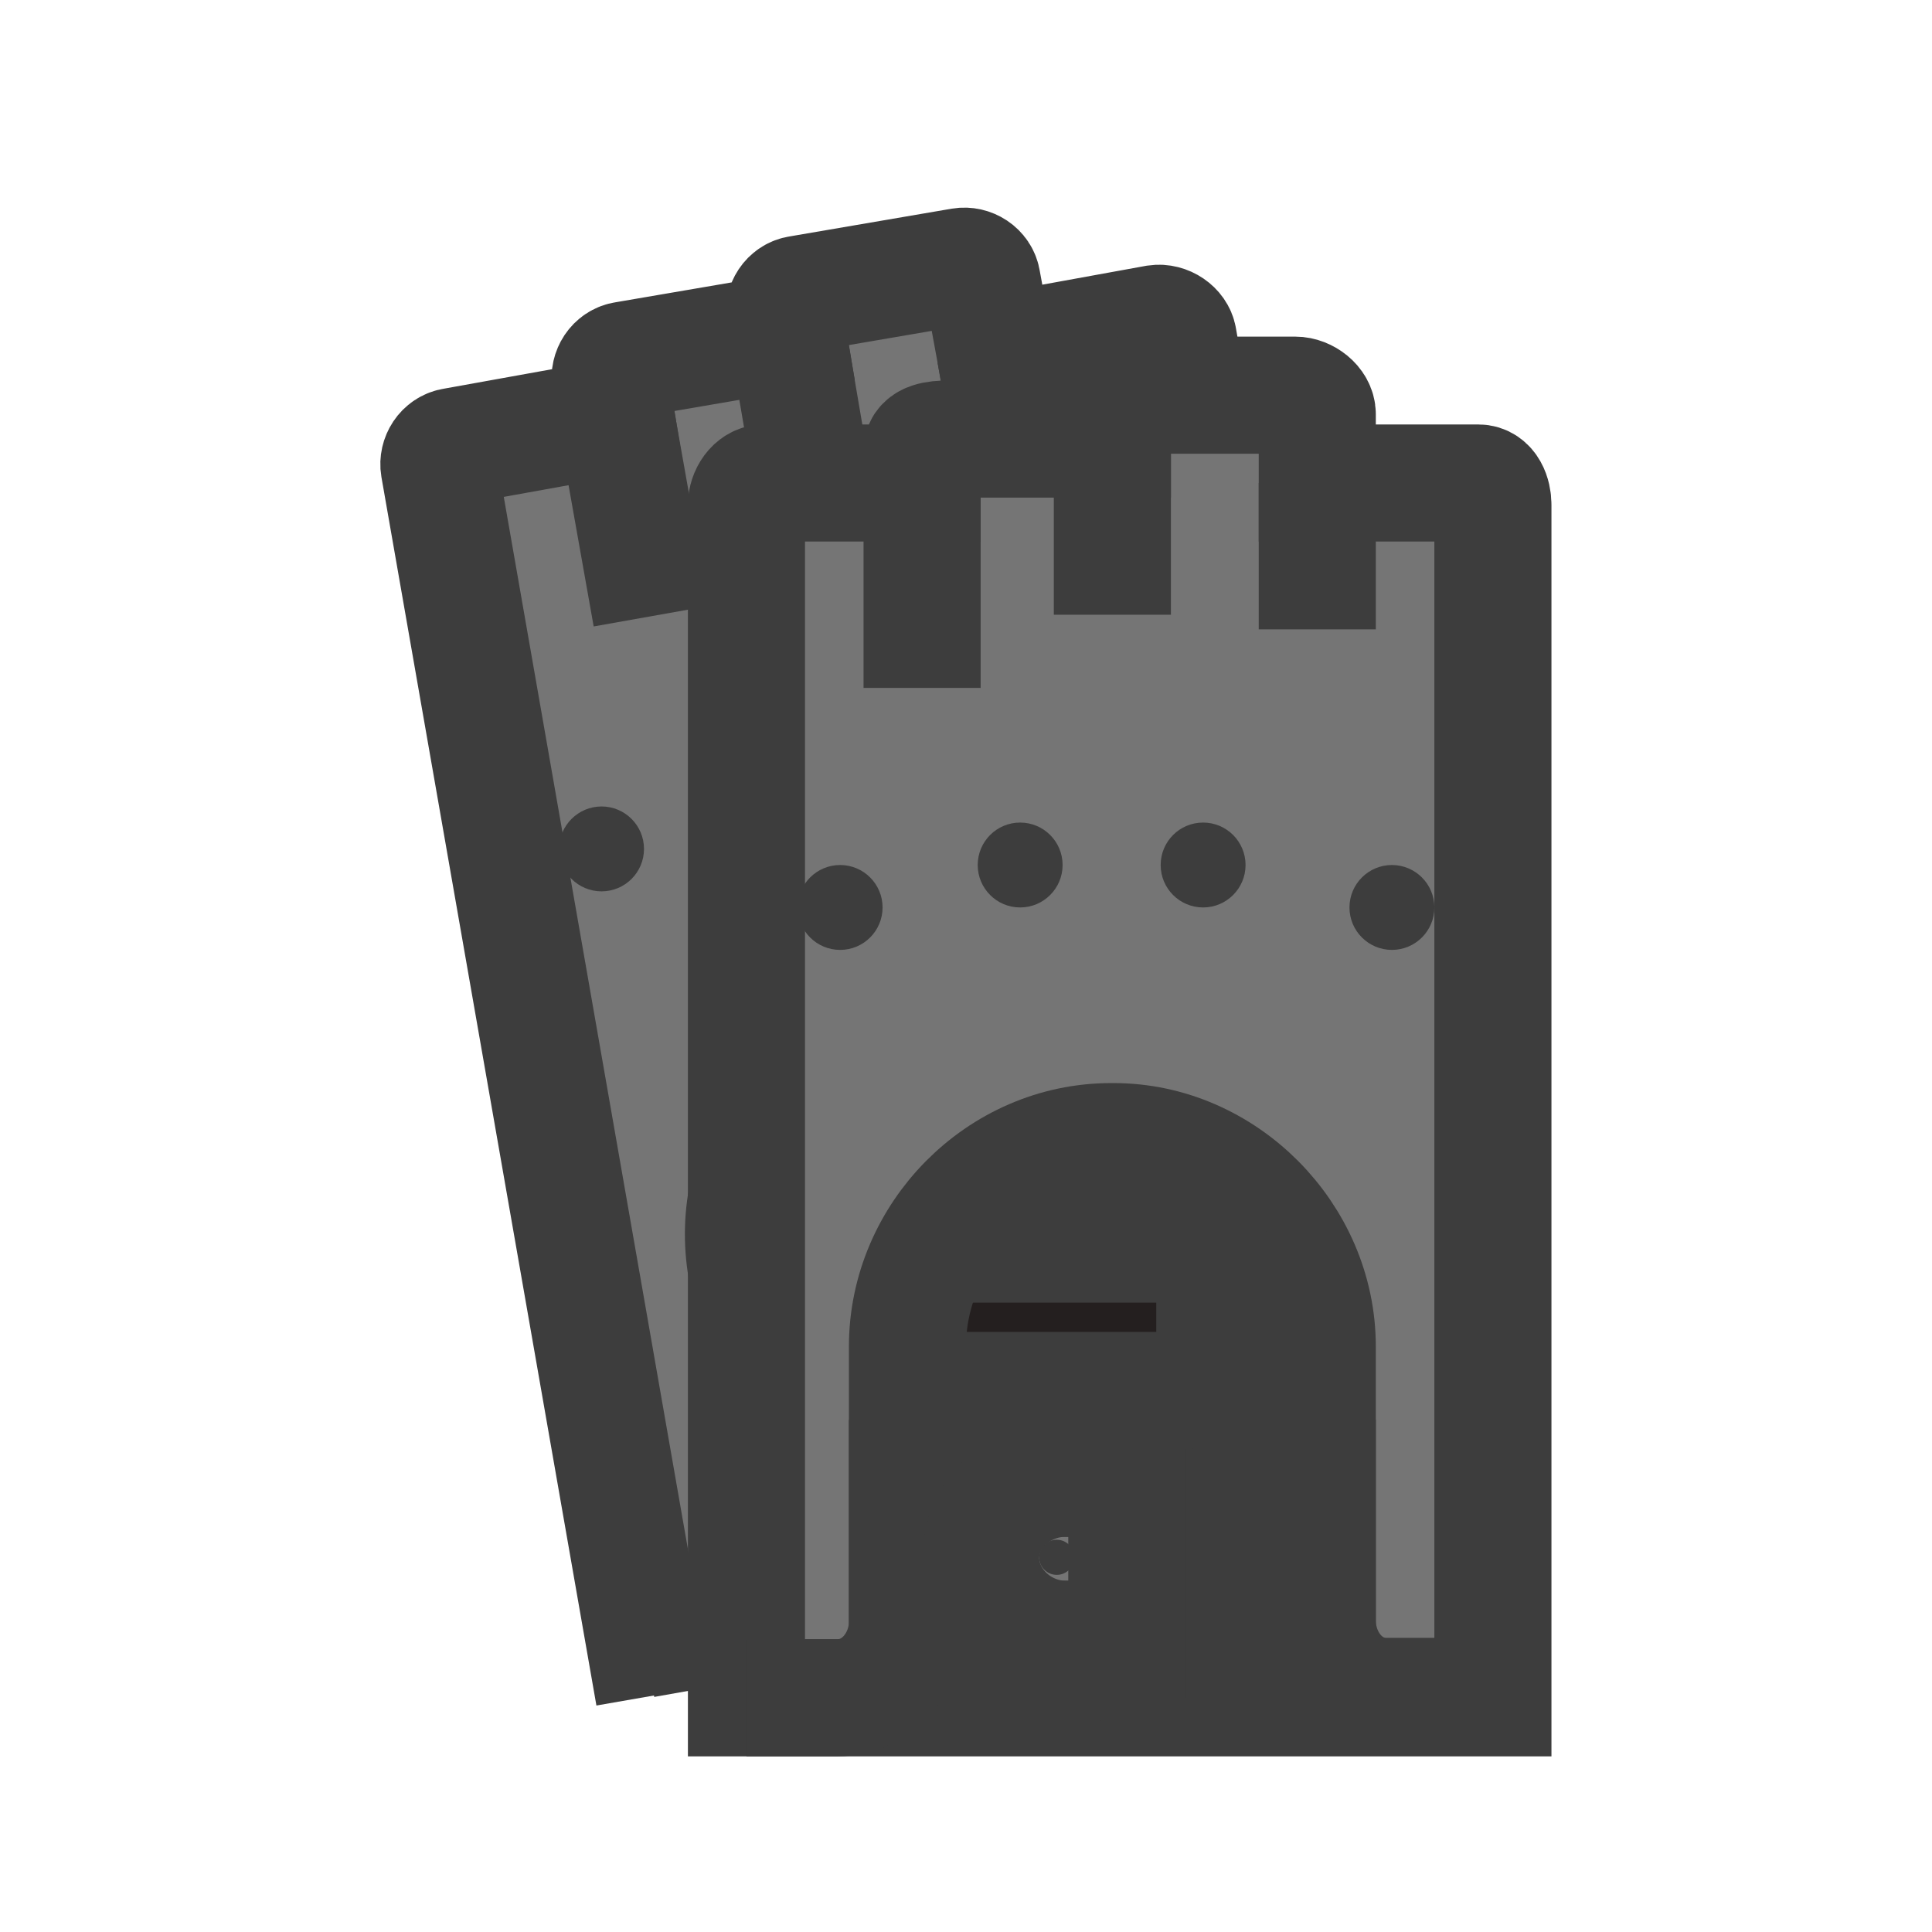 <svg width="33" height="33" viewBox="0 0 33 33" fill="none" xmlns="http://www.w3.org/2000/svg">
<path d="M19.75 5.525L17 6.025L16.775 4.8C16.75 4.625 16.575 4.525 16.425 4.55L13.65 5.025C13.475 5.05 13.375 5.225 13.4 5.375L13.45 5.675L10.675 6.15C10.5 6.175 10.4 6.35 10.425 6.5L10.525 7.125L7.75 7.625C7.575 7.65 7.475 7.825 7.5 7.975L11 27.975L23.625 25.775L20.125 5.775C20.1 5.625 19.925 5.5 19.75 5.525Z" fill="#757575"/>
<path d="M19.75 5.525L17 6.025L16.775 4.8C16.75 4.625 16.575 4.525 16.425 4.55L13.65 5.025C13.475 5.05 13.375 5.225 13.4 5.375L13.45 5.675L10.675 6.15C10.5 6.175 10.4 6.35 10.425 6.5L10.525 7.125L7.75 7.625C7.575 7.65 7.475 7.825 7.5 7.975L11 27.975L23.625 25.775L20.125 5.775C20.1 5.625 19.925 5.5 19.75 5.525Z" stroke="#3D3D3D" stroke-width="2" stroke-miterlimit="10"/>
<path d="M10.525 7.15L11.125 10.525" stroke="#3D3D3D" stroke-width="2" stroke-miterlimit="10"/>
<path d="M13.45 5.7L13.975 8.775" stroke="#3D3D3D" stroke-width="2" stroke-miterlimit="10"/>
<path d="M17 6.025L17.425 8.475" stroke="#3D3D3D" stroke-width="2" stroke-miterlimit="10"/>
<path d="M11 28L12.55 27.725C13.225 27.6 13.675 26.95 13.575 26.275L12.75 21.675C12.425 19.8 13.675 18.025 15.55 17.7C17.425 17.375 19.2 18.625 19.525 20.5L20.325 25.125C20.45 25.8 21.1 26.25 21.775 26.15L23.625 25.825" stroke="#3D3D3D" stroke-width="2" stroke-miterlimit="10"/>
<path d="M10.275 15.225C10.675 15.225 11 14.901 11 14.5C11 14.1 10.675 13.775 10.275 13.775C9.875 13.775 9.55 14.1 9.55 14.5C9.55 14.901 9.875 15.225 10.275 15.225Z" fill="#3D3D3D"/>
<path d="M13.175 13.975C13.575 13.975 13.9 13.651 13.9 13.25C13.9 12.85 13.575 12.525 13.175 12.525C12.774 12.525 12.45 12.85 12.45 13.25C12.45 13.651 12.774 13.975 13.175 13.975Z" fill="#3D3D3D"/>
<path d="M16.25 13.425C16.65 13.425 16.975 13.1 16.975 12.7C16.975 12.299 16.65 11.975 16.25 11.975C15.85 11.975 15.525 12.299 15.525 12.7C15.525 13.1 15.85 13.425 16.25 13.425Z" fill="#3D3D3D"/>
<path d="M19.55 13.6C19.95 13.6 20.275 13.276 20.275 12.875C20.275 12.475 19.95 12.15 19.55 12.15C19.149 12.15 18.825 12.475 18.825 12.875C18.825 13.276 19.149 13.6 19.55 13.6Z" fill="#3D3D3D"/>
<path d="M25.25 8.25H22.5V7.075C22.5 6.9 22.3 6.75 22.125 6.75H19.3C19.125 6.75 19 6.9 19 7.075V7.5H16.175C16 7.5 15.75 7.525 15.75 7.7V8.25H13.05C12.875 8.25 12.75 8.45 12.75 8.625V29H25.5V8.625C25.5 8.45 25.425 8.25 25.25 8.25Z" fill="#757575"/>
<path d="M12.75 29H14.3C15 29 15.5 28.375 15.5 27.7V23C15.5 21.1 17.075 19.5 18.975 19.5H19.025C20.9 19.5 22.5 21.1 22.5 23V27.675C22.5 28.375 23 28.975 23.675 28.975H25.5" fill="#241F1F"/>
<path d="M25.25 8.25H22.5V7.075C22.5 6.9 22.3 6.75 22.125 6.75H19.3C19.125 6.75 19 6.9 19 7.075V7.5H16.175C16 7.5 15.75 7.525 15.75 7.7V8.25H13.05C12.875 8.25 12.75 8.45 12.75 8.625V29H25.5V8.625C25.5 8.45 25.425 8.25 25.25 8.25Z" stroke="#3D3D3D" stroke-width="2" stroke-miterlimit="10"/>
<path d="M15.75 8.25V11.75" stroke="#3D3D3D" stroke-width="2" stroke-miterlimit="10"/>
<path d="M21.25 27.875C21.25 28.225 20.975 28.5 20.625 28.5H19.375C19.025 28.5 18.75 28.225 18.75 27.875V25.125C18.75 24.775 19.025 24.5 19.375 24.5H20.625C20.975 24.5 21.25 24.775 21.25 25.125V27.875Z" stroke="#3D3D3D" stroke-width="2" stroke-miterlimit="10"/>
<path d="M19 7.5V10.5" stroke="#3D3D3D" stroke-width="2" stroke-miterlimit="10"/>
<path d="M16.25 21.25H20.35C20.525 21.25 20.75 21.4 20.75 21.575V23.425C20.75 23.6 20.525 23.75 20.35 23.75H15.5" fill="#241F1F"/>
<path d="M22.5 8.25V10.75" stroke="#3D3D3D" stroke-width="2" stroke-miterlimit="10"/>
<path d="M12.75 29H14.3C15 29 15.5 28.375 15.5 27.7V23C15.5 21.1 17.075 19.5 18.975 19.5H19.025C20.9 19.5 22.5 21.1 22.5 23V27.675C22.5 28.375 23 28.975 23.675 28.975H25.5" stroke="#3D3D3D" stroke-width="2" stroke-miterlimit="10"/>
<path d="M22.5 25.25H20.5V28H22.5V25.25Z" fill="#757575"/>
<path d="M19.25 25.25H15.5V28H19.25V25.25Z" fill="#757575"/>
<path d="M22.5 25.25H20.5V28H22.5V25.25Z" stroke="#3D3D3D" stroke-width="2" stroke-miterlimit="10"/>
<path d="M19.25 25.25H15.5V28H19.25V25.25Z" stroke="#3D3D3D" stroke-width="2" stroke-miterlimit="10"/>
<path d="M18.2 28H19.25V25.25H18.2C17.425 25.25 16.75 25.85 16.75 26.625V26.6C16.75 27.375 17.425 28 18.2 28Z" stroke="#3D3D3D" stroke-width="2" stroke-miterlimit="10"/>
<path d="M18.05 26.9C18.216 26.9 18.35 26.765 18.35 26.6C18.35 26.434 18.216 26.3 18.05 26.3C17.884 26.3 17.75 26.434 17.75 26.6C17.75 26.765 17.884 26.9 18.05 26.9Z" fill="#3D3D3D"/>
<path d="M14.35 16.225C14.75 16.225 15.075 15.901 15.075 15.5C15.075 15.1 14.75 14.775 14.35 14.775C13.95 14.775 13.625 15.1 13.625 15.5C13.625 15.901 13.95 16.225 14.35 16.225Z" fill="#3D3D3D"/>
<path d="M17.425 15.5C17.825 15.5 18.15 15.175 18.15 14.775C18.15 14.374 17.825 14.05 17.425 14.05C17.024 14.05 16.7 14.374 16.7 14.775C16.7 15.175 17.024 15.5 17.425 15.5Z" fill="#3D3D3D"/>
<path d="M20.55 15.5C20.95 15.5 21.275 15.175 21.275 14.775C21.275 14.374 20.95 14.05 20.55 14.05C20.149 14.05 19.825 14.374 19.825 14.775C19.825 15.175 20.149 15.5 20.55 15.5Z" fill="#3D3D3D"/>
<path d="M23.775 16.225C24.175 16.225 24.5 15.901 24.5 15.5C24.5 15.1 24.175 14.775 23.775 14.775C23.375 14.775 23.05 15.1 23.05 15.5C23.05 15.901 23.375 16.225 23.775 16.225Z" fill="#3D3D3D"/>
<path d="M16.25 21.25H20.35C20.525 21.25 20.75 21.4 20.75 21.575V23.425C20.75 23.6 20.525 23.75 20.35 23.75H15.5" stroke="#3D3D3D" stroke-width="2" stroke-miterlimit="10"/>
</svg>
